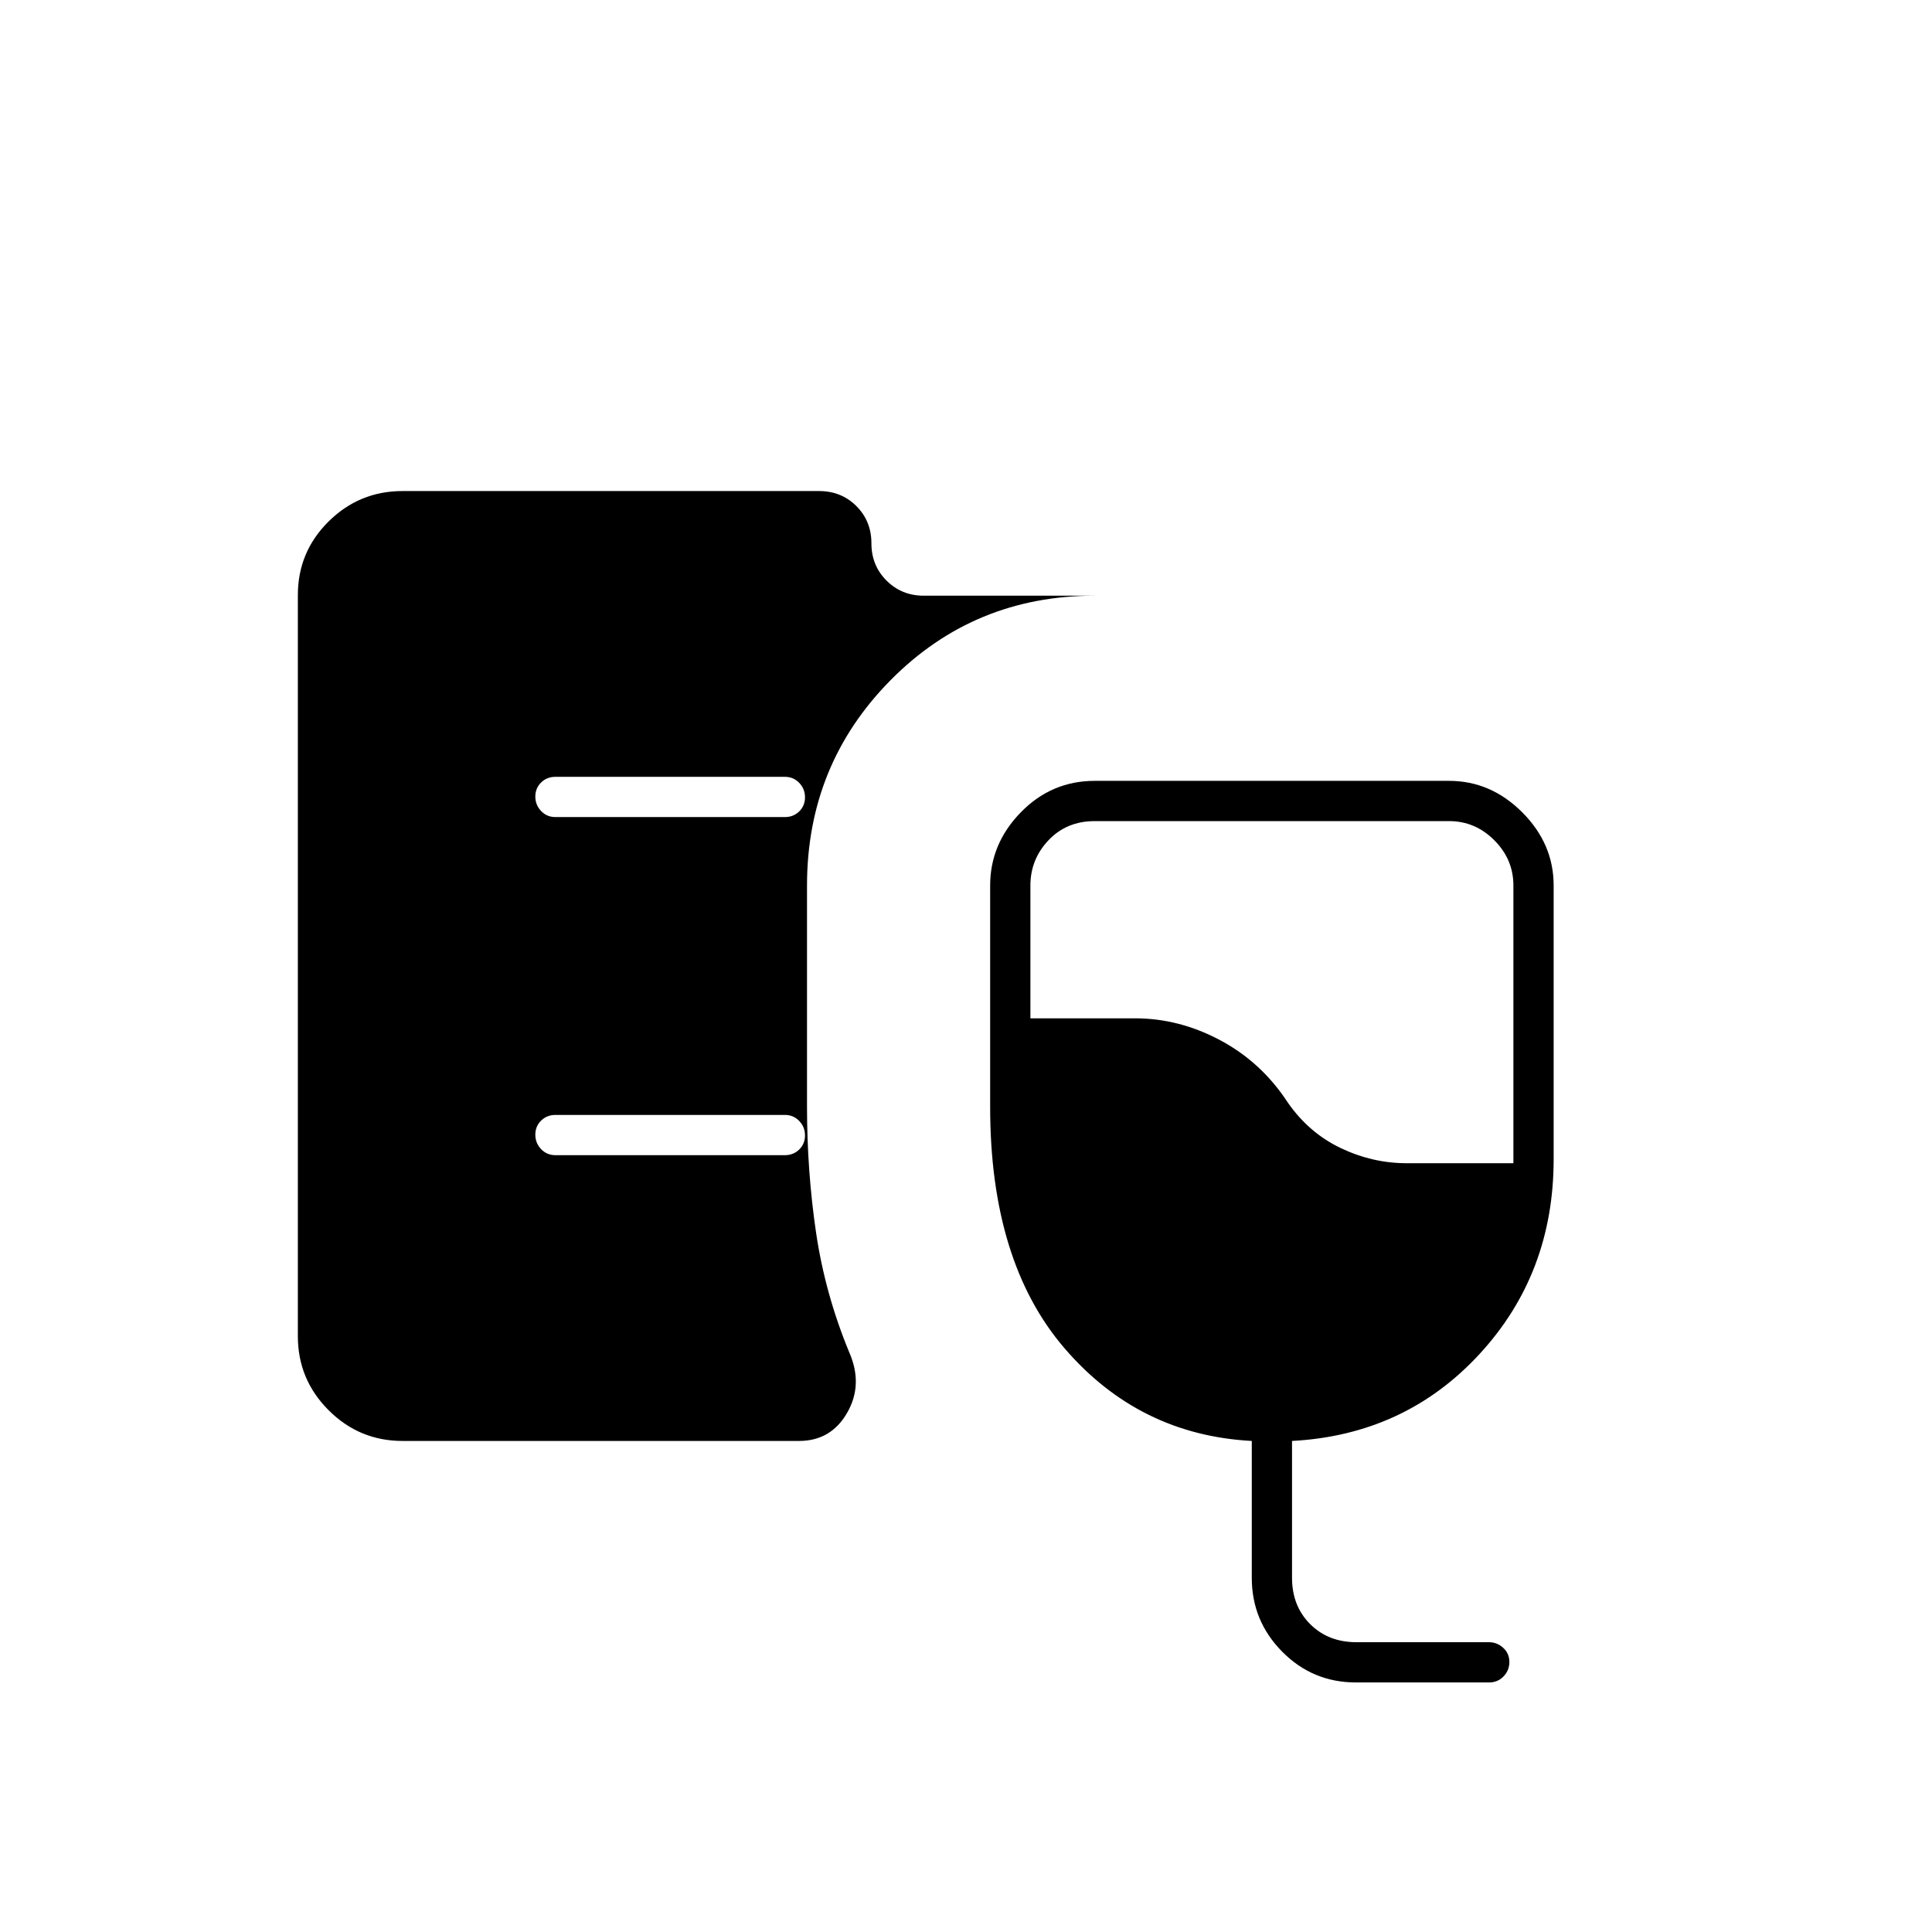 <svg xmlns="http://www.w3.org/2000/svg" height="20" viewBox="0 -960 960 960" width="20"><path d="M200-244q-21.45 0-36.73-15.29Q148-274.57 148-296.04v-368.24q0-21.47 15.27-36.6Q178.55-716 200-716h207q11.05 0 18.52 7.46 7.48 7.47 7.48 18.5 0 11.04 7.52 18.54 7.53 7.5 18.48 7.5h85q-60 0-101.5 42T401-520v110q0 32 4.5 62.5T422-288q7 16-1.05 30t-23.91 14H200Zm473.76 120q-21.51 0-36.63-15.27Q622-154.55 622-176v-68q-56-3-93-46t-37-120v-110q0-20.75 15.25-36.38Q522.5-572 544-572h176q20.75 0 36.38 15.62Q772-540.75 772-520v136q0 57-37 97t-93 43v68q0 14 9 23t23 9h65.75q4.2 0 7.22 2.82 3.03 2.83 3.03 7 0 4.18-2.9 7.18t-7.18 3h-66.16ZM699-382h53v-138q0-13-9.5-22.5T720-552H544q-14 0-23 9.5t-9 22.5v66h52q22.05 0 42.53 11Q627-432 640-412q10.5 15 26.26 22.5Q682.03-382 699-382ZM390-554q4.25 0 7.13-2.82 2.87-2.83 2.87-7 0-4.18-2.87-7.18-2.88-3-7.13-3H276q-4.25 0-7.12 2.82-2.88 2.83-2.88 7 0 4.18 2.88 7.18 2.87 3 7.12 3h114Zm0 168q4.25 0 7.13-2.82 2.87-2.83 2.87-7 0-4.18-2.87-7.18-2.88-3-7.13-3H276q-4.25 0-7.12 2.82-2.88 2.83-2.88 7 0 4.18 2.88 7.18 2.87 3 7.12 3h114Z"/></svg>